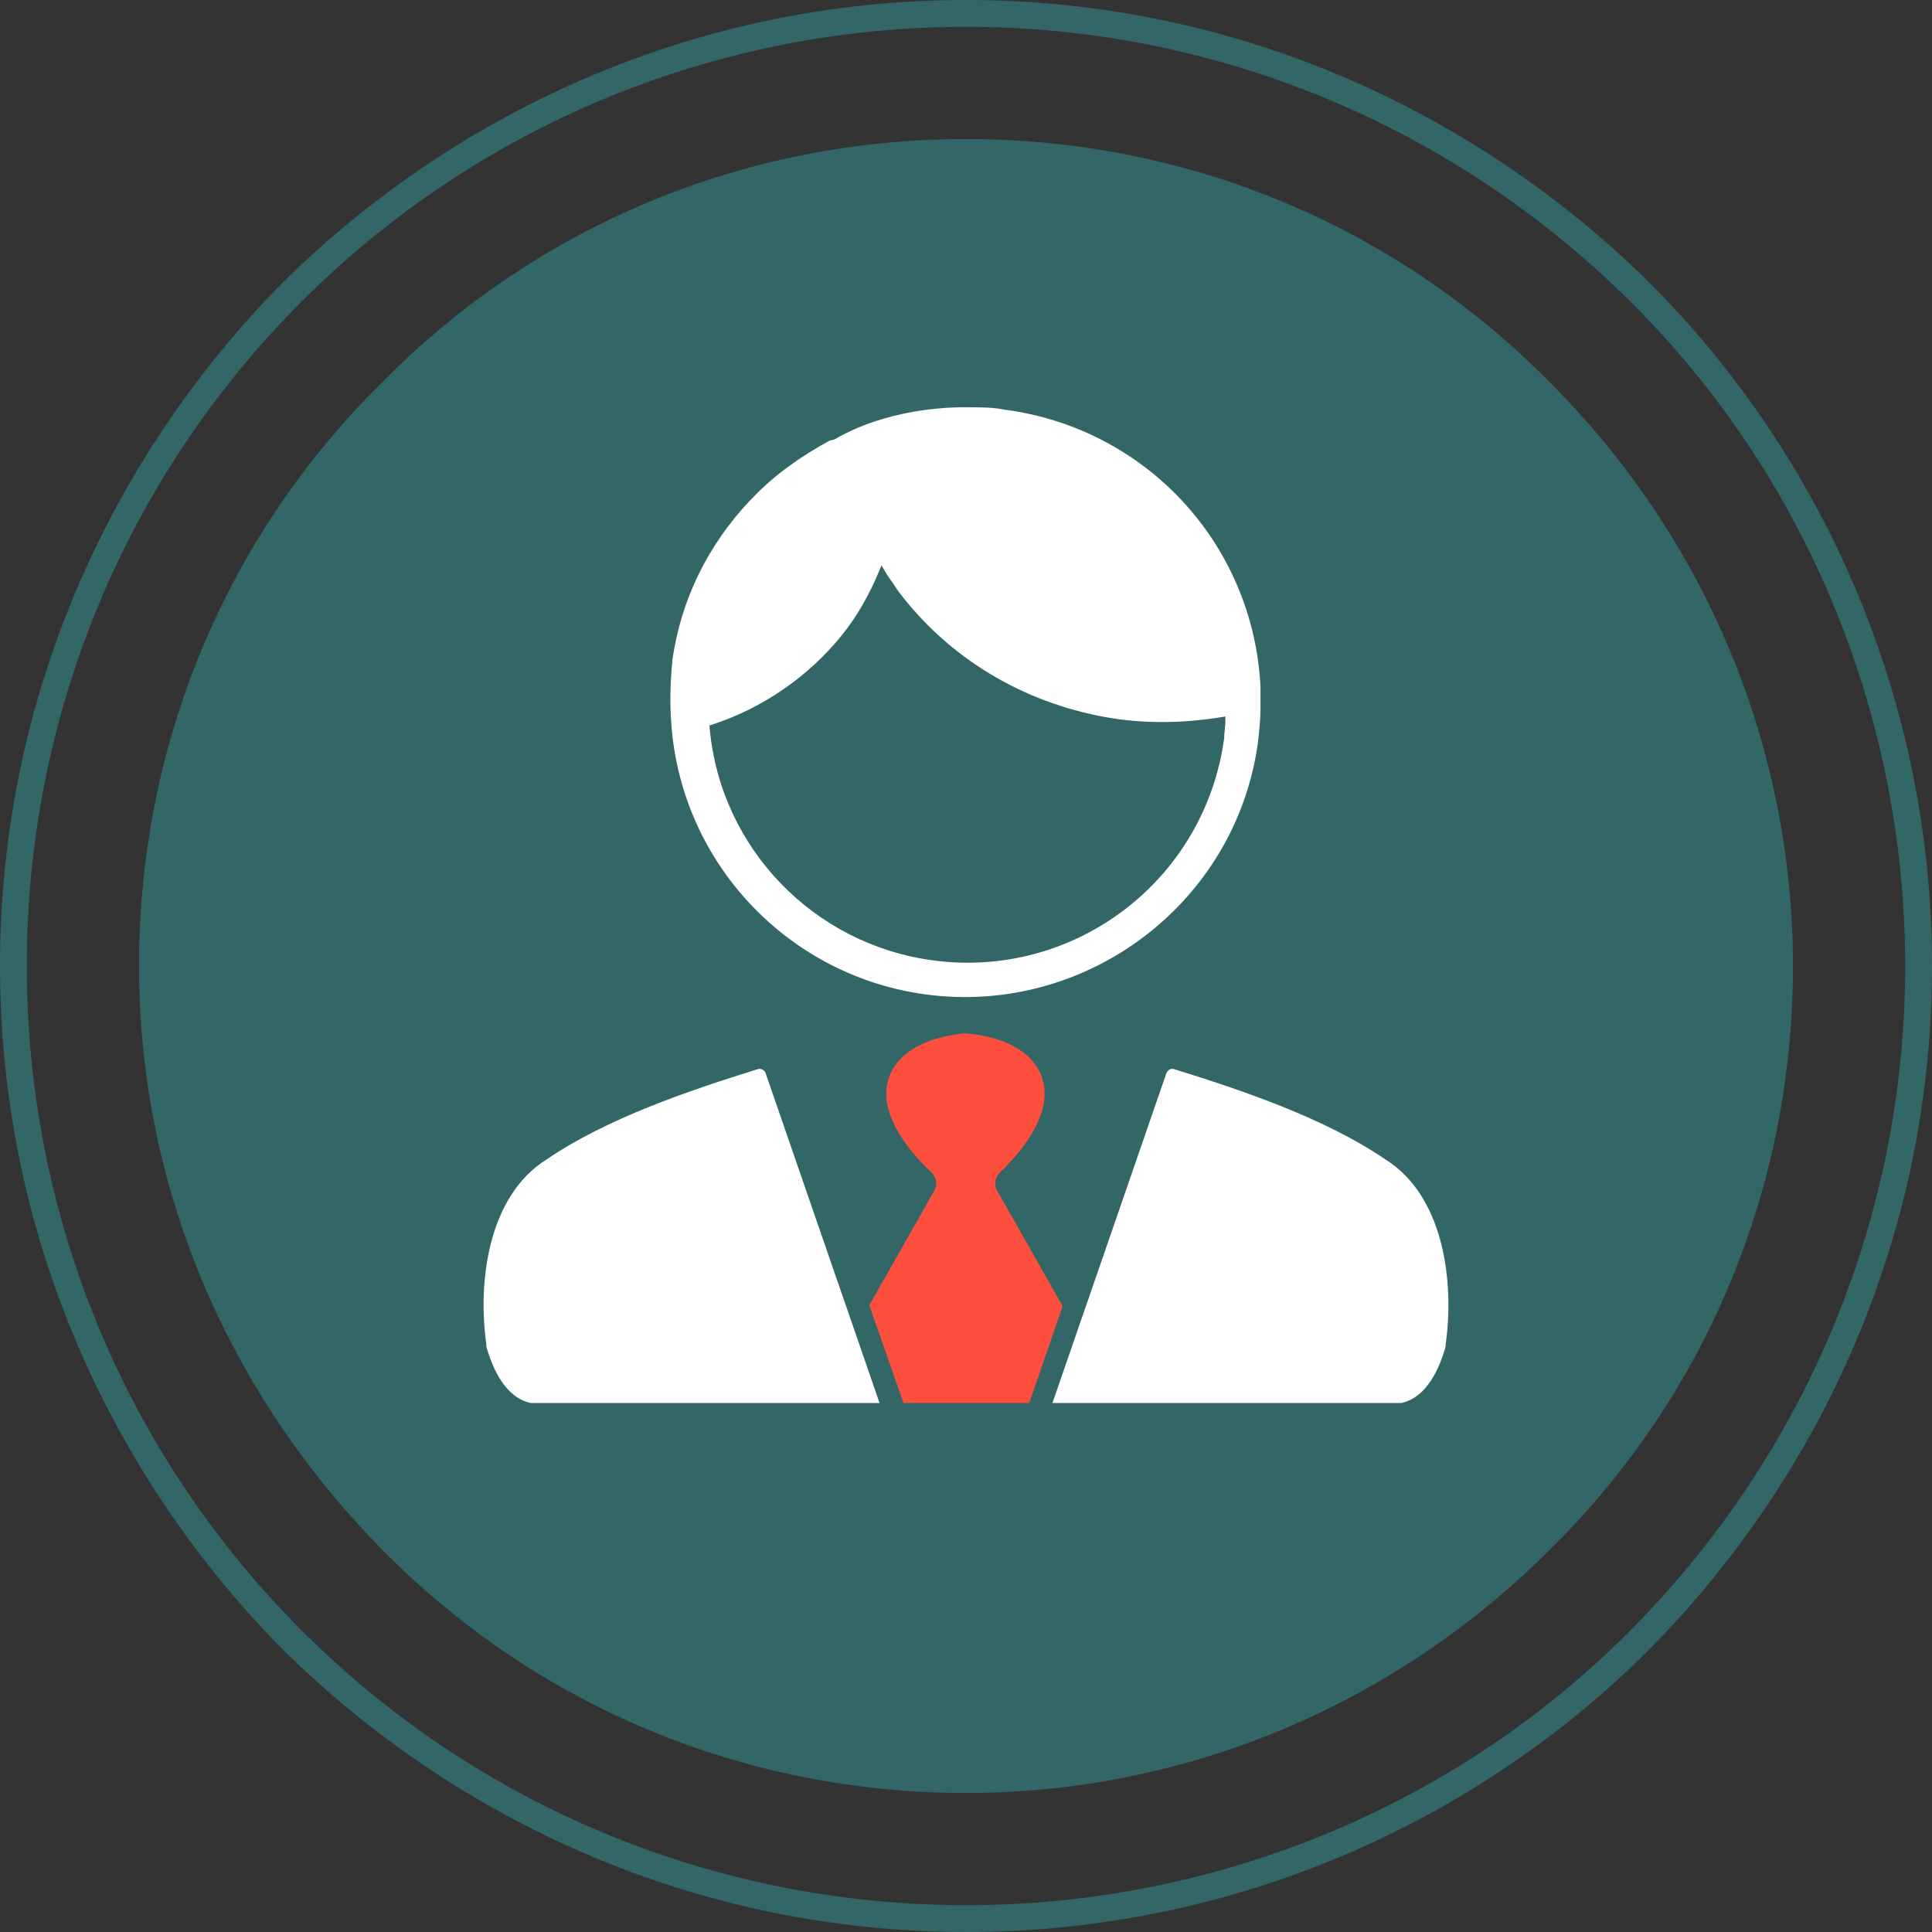 <?xml version="1.0" encoding="UTF-8"?>
<!DOCTYPE svg PUBLIC "-//W3C//DTD SVG 1.1//EN" "http://www.w3.org/Graphics/SVG/1.1/DTD/svg11.dtd">
<!-- Creator: CorelDRAW 2019 (64-Bit) -->
<svg xmlns="http://www.w3.org/2000/svg" xml:space="preserve" width="25.4mm" height="25.4mm" version="1.1" style="shape-rendering:geometricPrecision; text-rendering:geometricPrecision; image-rendering:optimizeQuality; fill-rule:evenodd; clip-rule:evenodd"
viewBox="0 0 450.7 450.7"
 xmlns:xlink="http://www.w3.org/1999/xlink"
 xmlns:xodm="http://www.corel.com/coreldraw/odm/2003">
 <rect x="0" y="0" width="450.7" height="450.7" fill="#333333" stroke="none"/>
 <defs>
  <style type="text/css">
   <![CDATA[
    .fil0 {fill:#336666}
    .fil1 {fill:white}
    .fil2 {fill:#FE4F3E;fill-rule:nonzero}
   ]]>
  </style>
 </defs>
 <g id="Layer_x0020_1">
  <g id="_1313194273392">
   <path class="fil0" d="M361.53 89.17c36.21,36.21 56.74,84.84 56.74,136.18 0,51.34 -20,99.97 -56.74,136.18 -36.21,36.21 -84.84,56.74 -136.18,56.74 -51.34,0 -99.97,-20 -136.18,-56.74 -36.21,-36.75 -56.74,-84.84 -56.74,-136.18 0,-51.34 20,-99.97 56.74,-136.18 36.21,-36.75 84.84,-56.74 136.18,-56.74 51.34,0 99.97,20 136.18,56.74l0 0z"/>
   <path class="fil0" d="M225.35 6.26c-58.27,0 -113.78,22.88 -155,64.1 -41.21,41.21 -64.1,96.72 -64.1,154.99 0,58.27 22.89,113.78 64.1,154.99 41.21,41.21 96.72,64.1 155,64.1 58.04,0 114.03,-22.86 154.98,-64.08 41.07,-41.34 64.11,-96.69 64.11,-155.01 0,-58.03 -22.86,-114.04 -64.08,-154.98 -41.34,-41.07 -96.69,-64.11 -155.01,-64.11zm0 -6.26c62.15,0 118.35,25.4 159.42,65.93 40.53,40.53 65.93,97.27 65.93,159.42 0,62.15 -25.4,118.35 -65.93,159.42 -40.53,40.53 -97.27,65.93 -159.42,65.93 -62.15,0 -118.35,-25.4 -159.42,-65.93 -40.53,-41.07 -65.93,-97.27 -65.93,-159.42 0,-62.15 25.4,-118.35 65.93,-159.42 41.07,-40.53 97.27,-65.93 159.42,-65.93z"/>
   <g>
    <path class="fil1" d="M206.57 133.48c0.86,1.44 1.91,2.72 2.75,4.12 11.84,15.88 29.28,26.27 48.74,29.72 8.83,1.57 17.89,1.42 26.73,-0l1.07 -0.17 0 1.08c0,1.32 -0.28,2.6 -0.28,3.9l0 0.06 -0.01 0.06c-4.52,33.09 -34.81,56.22 -67.93,51.79 -27.82,-3.72 -49.49,-26.13 -52.08,-54.06l-0.07 -0.73 0.7 -0.23c11.77,-3.83 22.48,-11.24 30.23,-20.88 3.55,-4.41 6.32,-9.35 8.51,-14.55l0.71 -1.68 0.94 1.56zm-13.05 -30.68c-6.58,3.58 -12.83,7.95 -18.02,13.41 -0.19,0.19 -0.37,0.37 -0.54,0.54 -9.84,10.4 -16.25,23.38 -18.15,37.62l-0 0.3c-0.55,5.5 -0.58,11.03 -0,16.53 3.33,31.39 27.8,56.57 59.13,60.78 37.59,5.05 72.61,-21.45 77.56,-59.11 0.28,-2.54 0.55,-5.14 0.55,-7.7 0,-1.67 0,-3.33 0,-4.98 -1.68,-33.24 -26.63,-60.29 -59.74,-64.63 -2.6,-0.52 -4.99,-0.54 -7.65,-0.54 -10.56,-0.25 -22.64,2.05 -31.84,7.4l-0.11 0.07 -0.07 0.01c-0.31,0.1 -0.75,0.24 -1.12,0.3z"/>
    <path class="fil2" d="M202.79 304.5l7.98 22.79 29.34 0 7.78 -22.6 -0.01 -0.01 -15.34 -27.05c-0.73,-1.45 -0.4,-3 0.75,-4.14 5.62,-5.37 13.16,-14.85 9.37,-23.18 -2.87,-6.31 -10.81,-8.68 -17.12,-9.23 -0.09,0 -0.17,0 -0.26,0 -0.09,0 -0.17,-0 -0.22,-0 -6.39,0.56 -14.44,2.96 -17.31,9.34 -3.75,8.34 3.86,17.75 9.54,23.09 1.13,1.13 1.45,2.68 0.71,4.17l-15.22 26.84z"/>
    <path class="fil1" d="M253.35 304.61l-7.83 22.68 80.94 0c0.15,0 0.31,0 0.46,0 5.91,-1.3 8.81,-7.89 10.32,-13.14 0,-0.14 0,-0.28 0,-0.43l0 -0.06 0.01 -0.06c2.05,-14.55 -0.39,-34.61 -14.1,-43.15 -14.02,-9.56 -33.2,-16.06 -49.32,-21.06 -0.73,-0.18 -1.36,0.23 -1.7,0.87l-18.64 53.97c-0.04,0.13 -0.08,0.26 -0.13,0.38z"/>
    <path class="fil1" d="M197.35 304.61l7.83 22.68 -80.94 0c-0.15,0 -0.31,0 -0.46,0 -5.91,-1.3 -8.81,-7.89 -10.32,-13.14 0,-0.14 0,-0.28 0,-0.43l0 -0.06 -0.01 -0.06c-2.05,-14.55 0.39,-34.61 14.1,-43.15 14.02,-9.56 33.2,-16.06 49.32,-21.06 0.73,-0.18 1.36,0.23 1.7,0.87l18.64 53.97c0.04,0.13 0.08,0.26 0.13,0.38z"/>
   </g>
  </g>
 </g>
</svg>
